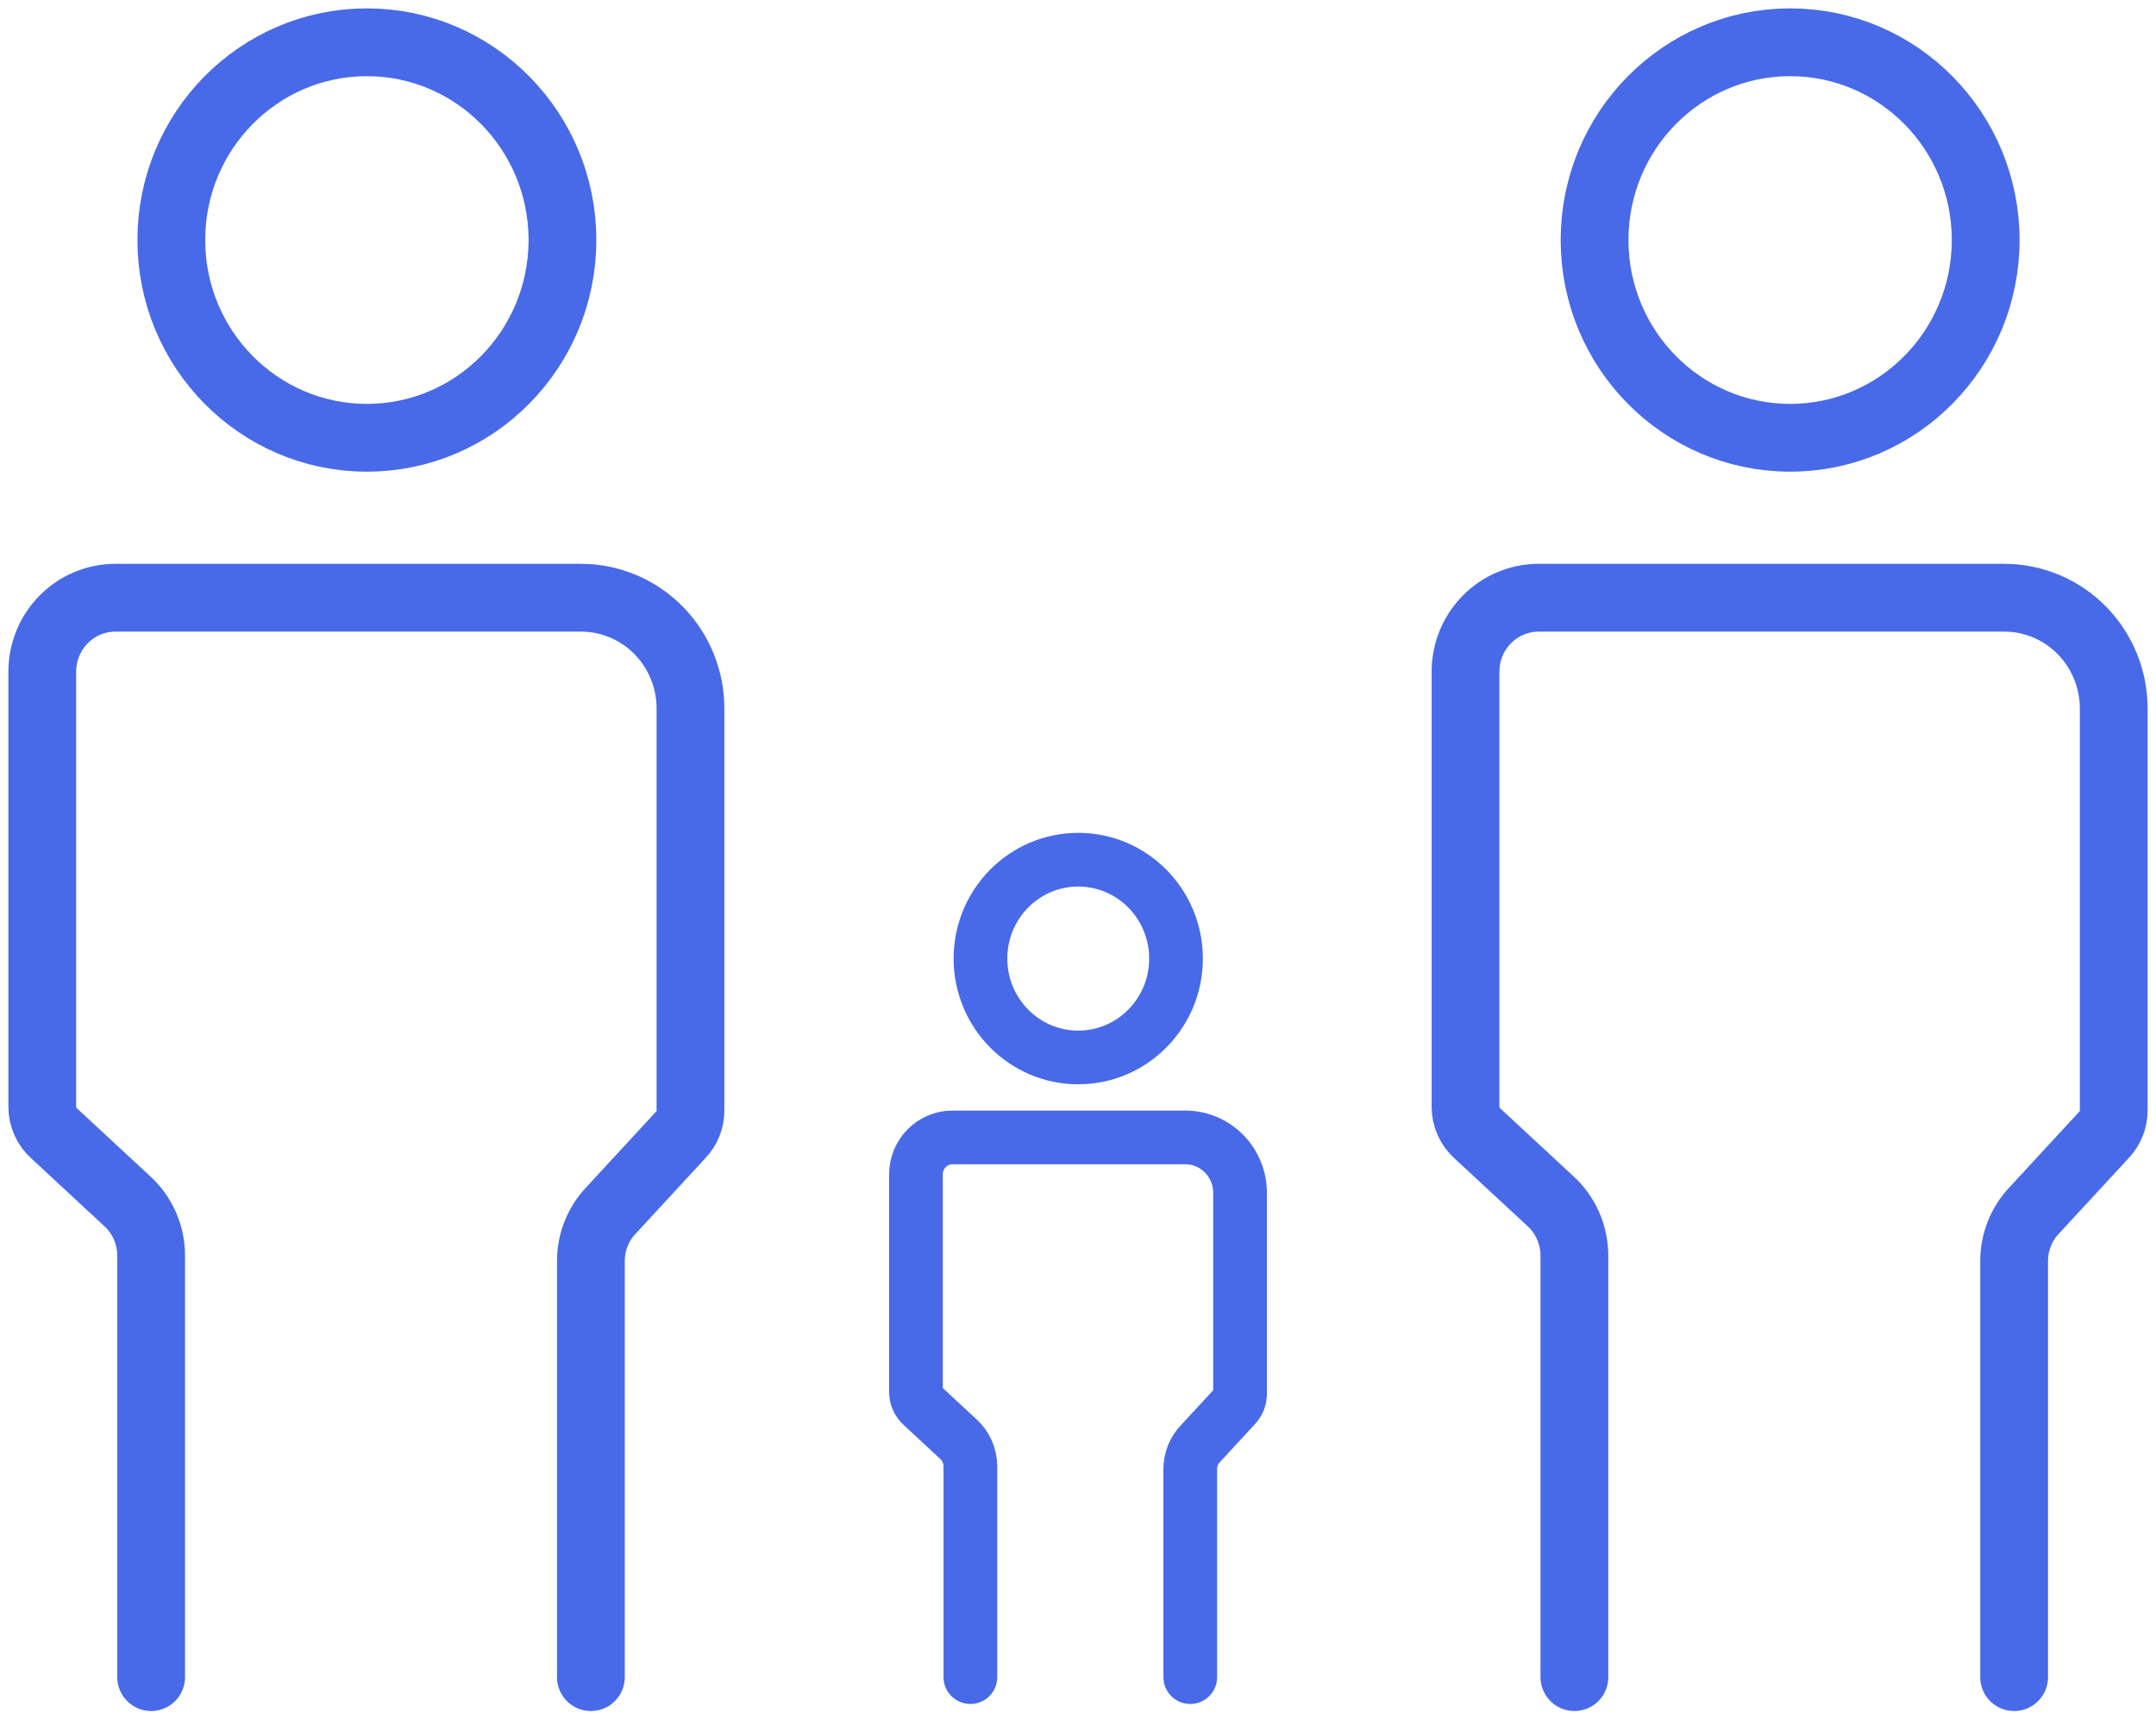 <svg width="153" height="122" viewBox="0 0 153 122" fill="none" xmlns="http://www.w3.org/2000/svg">
<path d="M26.035 31.062C33.7 31.062 39.913 24.78 39.913 17.031C39.913 9.282 33.7 3 26.035 3C18.371 3 12.158 9.282 12.158 17.031C12.158 24.78 18.371 31.062 26.035 31.062Z" stroke="#486AE9" stroke-width="4.81" stroke-linecap="round"/>
<path d="M10.726 119V89.086C10.725 88.35 10.57 87.622 10.271 86.951C9.971 86.279 9.534 85.68 8.988 85.192L3.869 80.444C3.592 80.204 3.37 79.905 3.22 79.569C3.07 79.232 2.995 78.867 3 78.497V47.634C3.006 46.25 3.553 44.925 4.52 43.947C5.488 42.969 6.798 42.417 8.166 42.411H41.251C43.308 42.417 45.279 43.248 46.732 44.721C48.184 46.194 49 48.189 49 50.269V78.759C49.004 79.088 48.945 79.415 48.824 79.72C48.703 80.026 48.523 80.304 48.295 80.539L43.341 85.905C42.432 86.871 41.927 88.156 41.932 89.49V119" stroke="#486AE9" stroke-width="4.81" stroke-linecap="round"/>
<path d="M76.517 75.031C80.349 75.031 83.456 71.89 83.456 68.016C83.456 64.141 80.349 61 76.517 61C72.685 61 69.578 64.141 69.578 68.016C69.578 71.89 72.685 75.031 76.517 75.031Z" stroke="#486AE9" stroke-width="3.81" stroke-linecap="round"/>
<path d="M68.863 119V104.043C68.863 103.675 68.785 103.311 68.635 102.975C68.486 102.639 68.267 102.34 67.994 102.096L65.434 99.722C65.296 99.602 65.185 99.452 65.11 99.284C65.035 99.116 64.998 98.933 65 98.749V83.317C65.003 82.625 65.276 81.963 65.76 81.473C66.244 80.984 66.899 80.708 67.583 80.705H84.126C85.154 80.708 86.14 81.124 86.866 81.86C87.592 82.597 88 83.594 88 84.634V98.879C88.002 99.044 87.972 99.207 87.912 99.36C87.851 99.513 87.762 99.652 87.648 99.769L85.17 102.452C84.716 102.935 84.464 103.578 84.466 104.245V119" stroke="#486AE9" stroke-width="3.81" stroke-linecap="round"/>
<path d="M127.036 31.062C134.7 31.062 140.913 24.78 140.913 17.031C140.913 9.282 134.7 3 127.036 3C119.371 3 113.158 9.282 113.158 17.031C113.158 24.78 119.371 31.062 127.036 31.062Z" stroke="#486AE9" stroke-width="4.81" stroke-linecap="round"/>
<path d="M111.726 119V89.086C111.725 88.35 111.57 87.622 111.27 86.951C110.971 86.279 110.534 85.68 109.988 85.192L104.869 80.444C104.592 80.204 104.37 79.905 104.22 79.569C104.07 79.232 103.995 78.867 104 78.497V47.634C104.006 46.25 104.553 44.925 105.52 43.947C106.488 42.969 107.798 42.417 109.166 42.411H142.251C144.308 42.417 146.279 43.248 147.732 44.721C149.184 46.194 150 48.189 150 50.269V78.759C150.004 79.088 149.945 79.415 149.824 79.72C149.703 80.026 149.523 80.304 149.295 80.539L144.341 85.905C143.432 86.871 142.927 88.156 142.932 89.49V119" stroke="#486AE9" stroke-width="4.81" stroke-linecap="round"/>
</svg>

